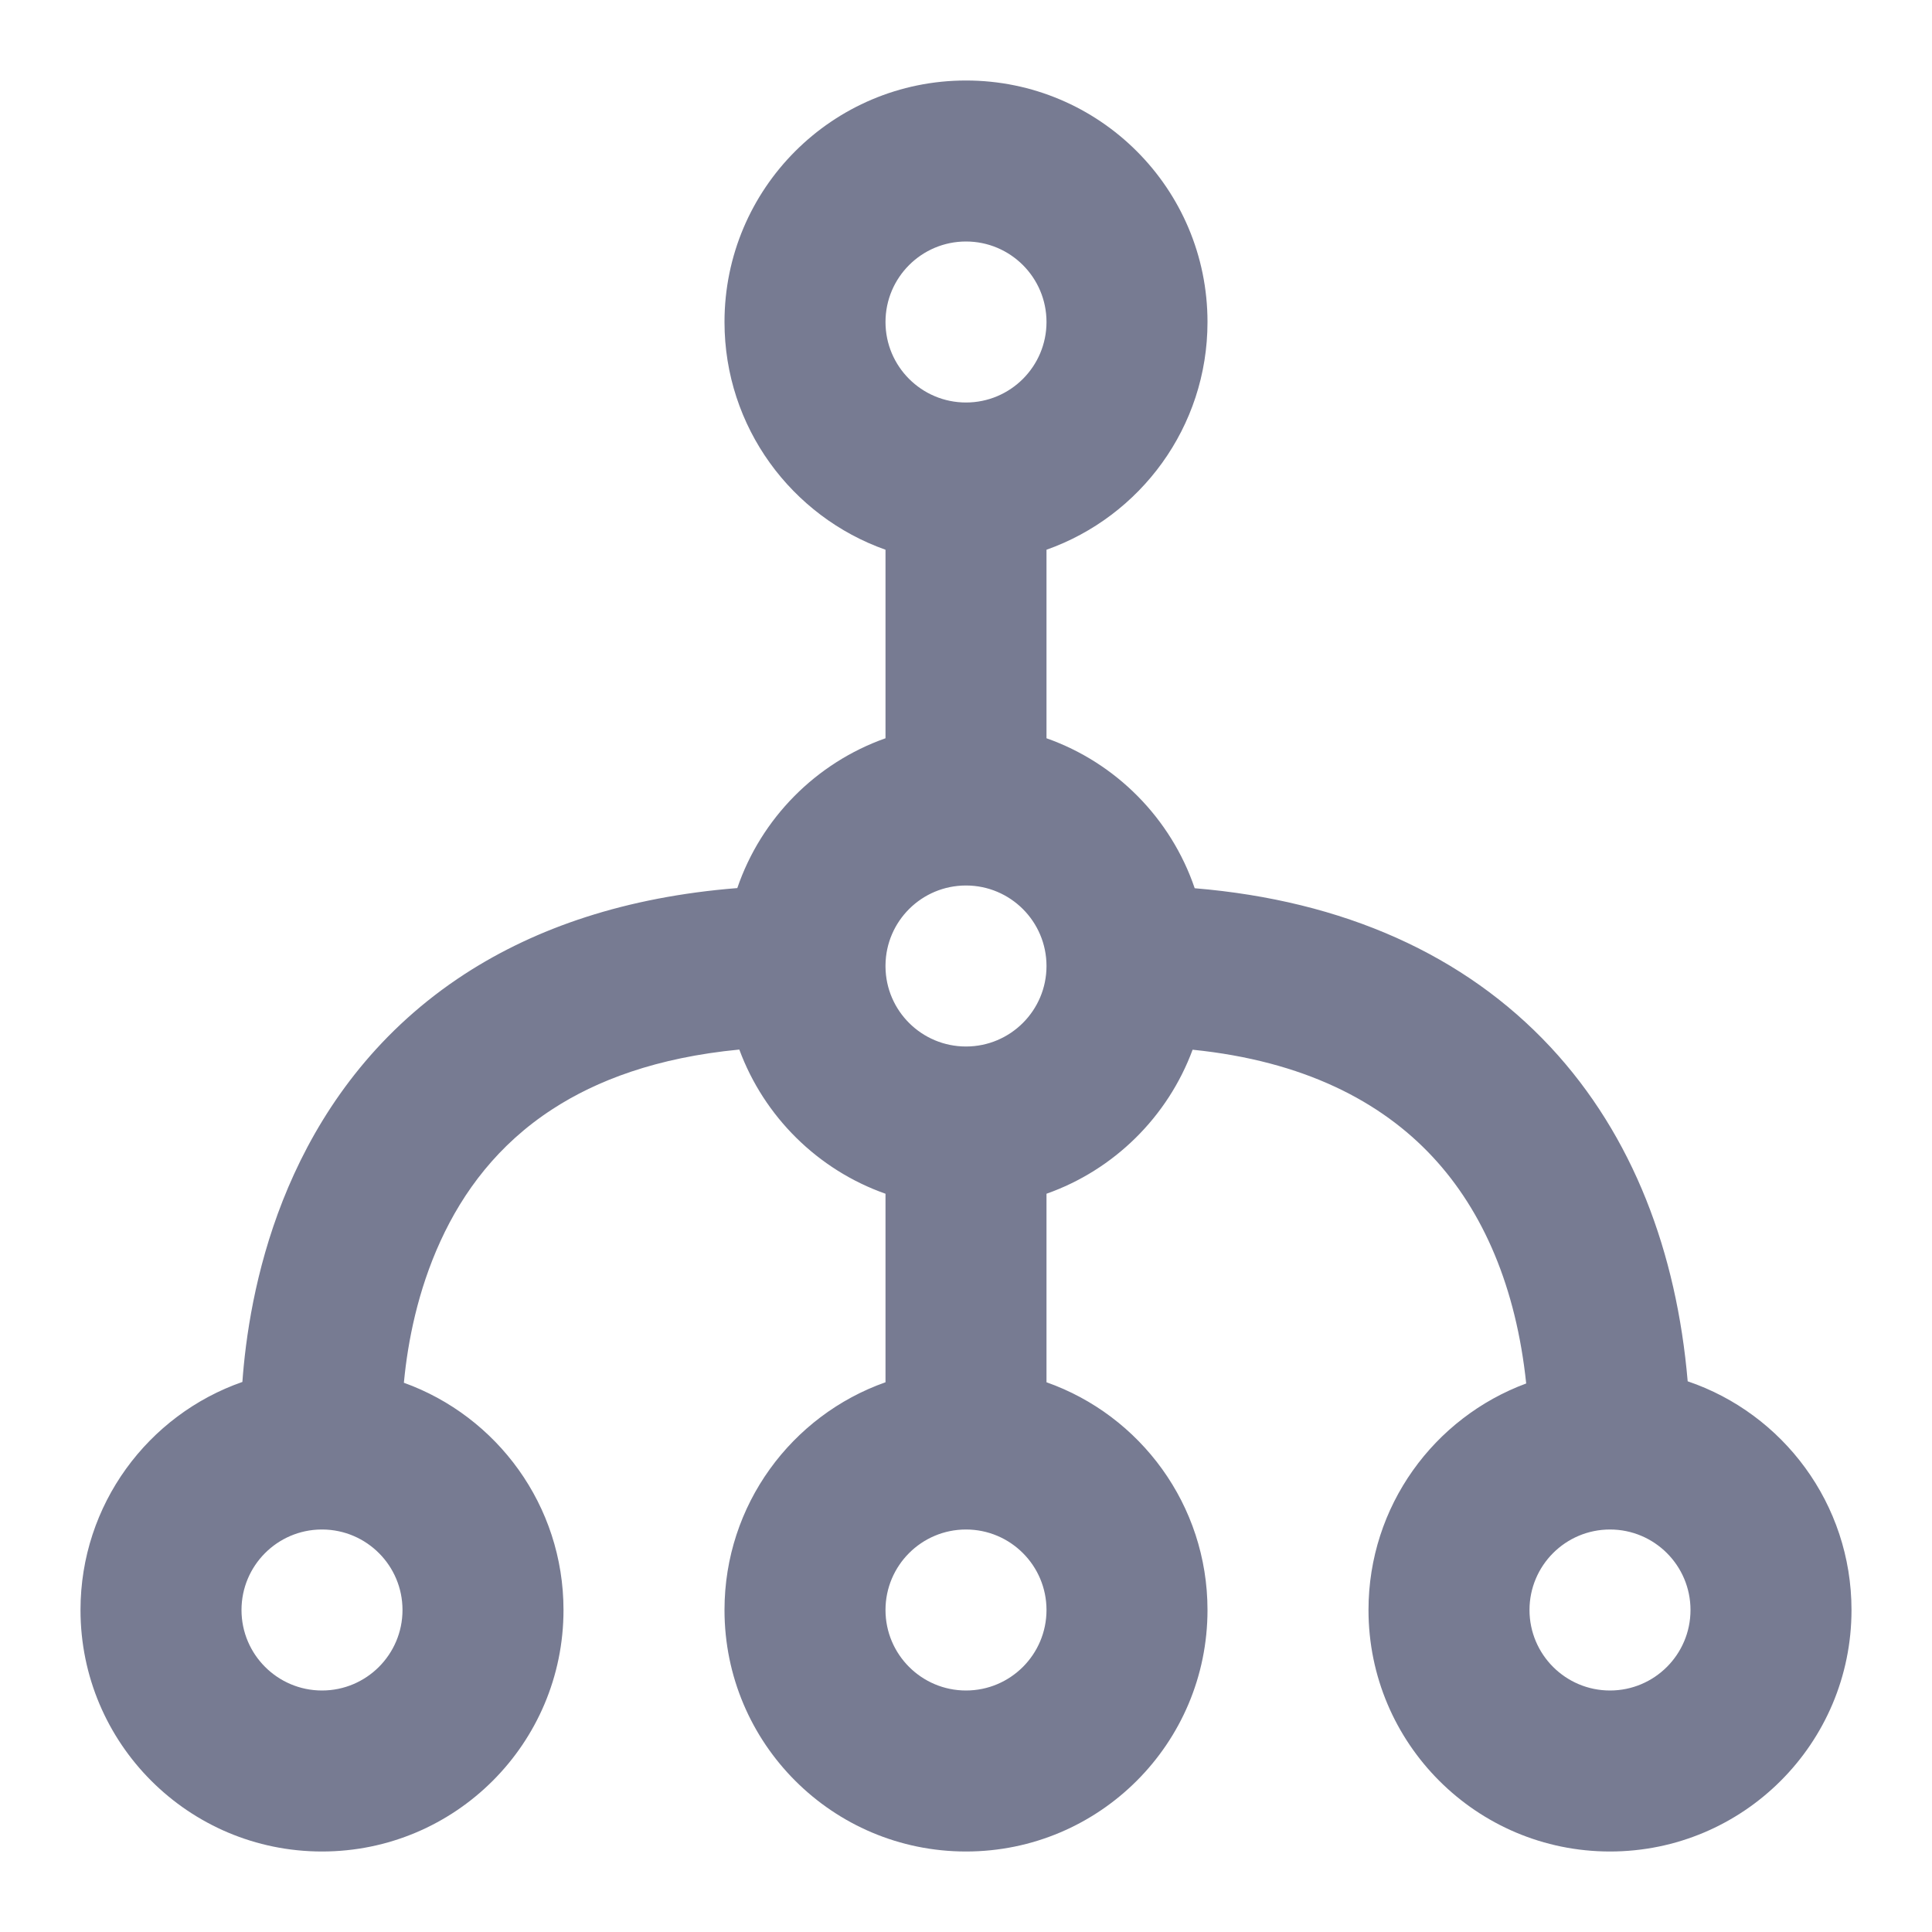 <svg width="24" height="24" viewBox="0 0 24 24" fill="none" xmlns="http://www.w3.org/2000/svg">
<path fill-rule="evenodd" clip-rule="evenodd" d="M15 4C15 5.306 14.165 6.417 13 6.829V9.171C13.864 9.476 14.546 10.166 14.841 11.034C16.696 11.188 18.194 11.864 19.259 13.005C20.29 14.111 20.828 15.562 20.965 17.159C22.148 17.56 23 18.681 23 20C23 21.657 21.657 23 20 23C18.343 23 17 21.657 17 20C17 18.709 17.815 17.609 18.959 17.186C18.834 15.997 18.429 15.049 17.796 14.37C17.155 13.682 16.195 13.18 14.815 13.04C14.507 13.873 13.839 14.533 13 14.829V17.171C14.165 17.582 15 18.694 15 20C15 21.657 13.657 23 12 23C10.343 23 9 21.657 9 20C9 18.694 9.835 17.582 11 17.171V14.829C10.16 14.533 9.492 13.872 9.184 13.038C8.153 13.137 7.408 13.424 6.865 13.777C6.186 14.217 5.752 14.805 5.472 15.417C5.188 16.036 5.066 16.669 5.019 17.159C5.018 17.165 5.018 17.171 5.017 17.177C6.173 17.593 7 18.7 7 20C7 21.657 5.657 23 4 23C2.343 23 1 21.657 1 20C1 18.69 1.84 17.575 3.011 17.167C3.016 17.102 3.021 17.035 3.028 16.966C3.09 16.331 3.25 15.464 3.654 14.583C4.061 13.695 4.721 12.783 5.776 12.098C6.66 11.525 7.774 11.142 9.159 11.032C9.455 10.165 10.137 9.476 11 9.171V6.829C9.835 6.417 9 5.306 9 4C9 2.343 10.343 1 12 1C13.657 1 15 2.343 15 4ZM12 3C11.448 3 11 3.448 11 4C11 4.552 11.448 5 12 5C12.552 5 13 4.552 13 4C13 3.448 12.552 3 12 3ZM11 12.01C11.005 12.558 11.451 13 12 13C12.552 13 13 12.552 13 12C13 11.448 12.552 11 12 11C11.451 11 11.005 11.442 11 11.99C11 11.993 11 11.997 11 12C11 12.003 11 12.007 11 12.01ZM3.992 19C3.444 19.004 3 19.45 3 20C3 20.552 3.448 21 4 21C4.552 21 5 20.552 5 20C5 19.45 4.556 19.004 4.007 19C4.002 19 3.997 19 3.992 19ZM19 20C19 20.552 19.448 21 20 21C20.552 21 21 20.552 21 20C21 19.448 20.552 19 20 19C19.448 19 19 19.448 19 20ZM12 19C11.448 19 11 19.448 11 20C11 20.552 11.448 21 12 21C12.552 21 13 20.552 13 20C13 19.448 12.552 19 12 19Z" fill="#777B92"/>
</svg>
